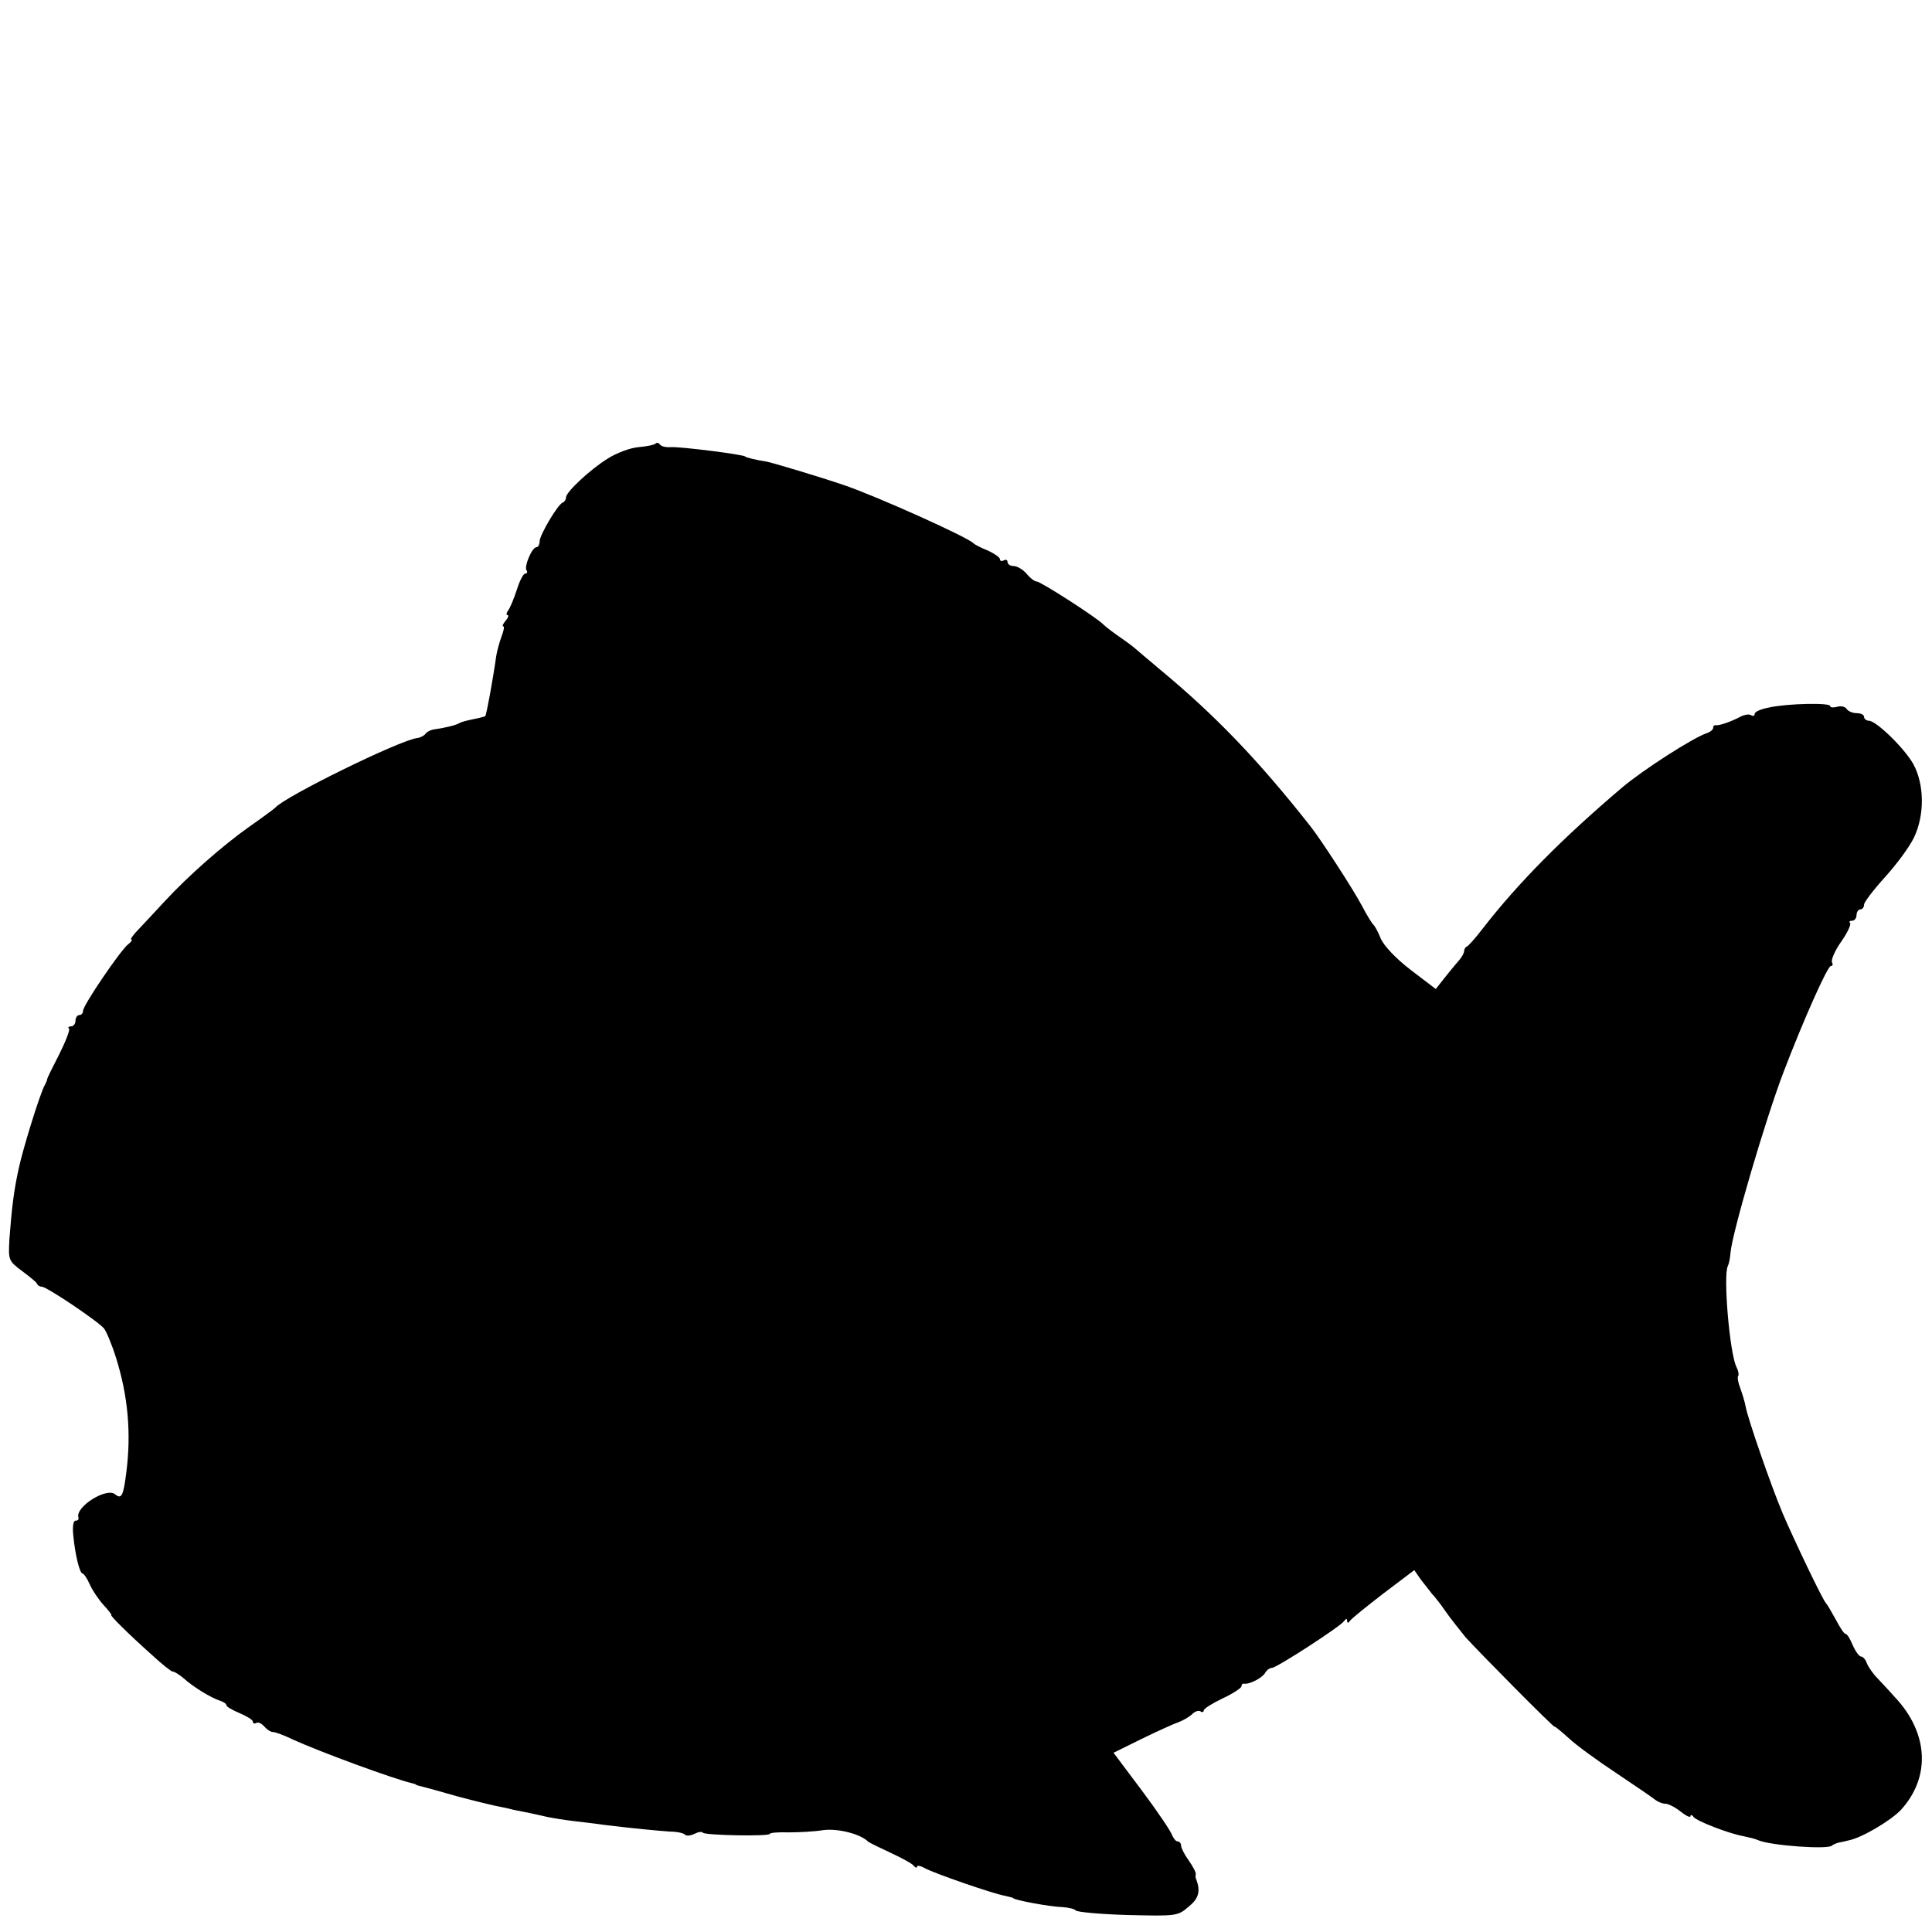 <?xml version="1.0" standalone="no"?>
<!DOCTYPE svg PUBLIC "-//W3C//DTD SVG 20010904//EN"
 "http://www.w3.org/TR/2001/REC-SVG-20010904/DTD/svg10.dtd">
<svg version="1.0" xmlns="http://www.w3.org/2000/svg"
 width="512pt" height="512pt" viewBox="0 0 512 512"
 preserveAspectRatio="xMidYMid meet">
<g transform="translate(0,512) scale(0.1,-0.1)"
fill="#000000" stroke="none">
<path d="M1738 3945 c-3 -4 -24 -8 -46 -10 -23 -2 -59 -16 -81 -30 -47 -29
-111 -89 -111 -103 0 -6 -4 -12 -9 -14 -13 -5 -61 -86 -61 -103 0 -8 -4 -15
-8 -15 -12 0 -33 -50 -27 -61 4 -5 2 -9 -3 -9 -5 0 -15 -19 -22 -42 -8 -24
-18 -49 -23 -55 -5 -7 -6 -13 -2 -13 4 0 2 -7 -5 -15 -7 -8 -10 -15 -6 -15 3
0 1 -12 -5 -27 -5 -14 -12 -38 -14 -52 -9 -64 -26 -156 -29 -159 -2 -1 -16 -5
-32 -8 -15 -3 -31 -7 -36 -10 -9 -6 -44 -14 -68 -17 -8 -1 -18 -6 -22 -11 -3
-5 -14 -11 -23 -12 -49 -7 -350 -155 -375 -184 -3 -3 -35 -27 -71 -52 -70 -50
-157 -126 -223 -197 -22 -24 -53 -57 -68 -73 -15 -15 -24 -28 -20 -28 4 0 0
-6 -9 -13 -20 -16 -119 -161 -119 -176 0 -6 -4 -11 -10 -11 -5 0 -10 -7 -10
-15 0 -8 -5 -15 -12 -15 -6 0 -9 -3 -5 -6 3 -3 -9 -34 -26 -68 -17 -33 -32
-63 -32 -66 0 -3 -3 -9 -6 -15 -11 -17 -58 -168 -69 -220 -13 -58 -19 -107
-25 -188 -3 -56 -3 -58 33 -85 20 -15 39 -30 40 -34 2 -5 8 -8 13 -8 13 0 151
-93 165 -111 6 -8 21 -43 32 -79 31 -99 40 -197 27 -300 -8 -65 -13 -74 -30
-60 -23 19 -107 -34 -97 -62 1 -5 -2 -8 -8 -8 -6 0 -8 -17 -6 -37 5 -53 17
-103 25 -103 3 0 12 -13 19 -29 7 -16 24 -41 37 -55 13 -14 22 -26 20 -26 -5
0 44 -49 109 -107 26 -24 50 -43 54 -43 5 0 17 -8 28 -17 25 -23 74 -53 97
-60 9 -3 17 -8 17 -12 0 -4 16 -13 35 -21 19 -8 35 -18 35 -22 0 -5 4 -7 9 -4
5 3 14 -1 21 -9 7 -8 17 -15 23 -15 6 0 29 -8 51 -19 77 -35 271 -106 319
-117 4 -1 8 -2 10 -4 1 -1 9 -3 17 -5 8 -2 49 -13 90 -25 41 -11 86 -22 100
-25 14 -3 36 -7 50 -11 14 -3 34 -7 45 -9 11 -2 31 -7 45 -10 14 -3 45 -8 70
-11 25 -3 61 -7 80 -10 73 -9 146 -16 177 -18 17 0 35 -4 38 -8 4 -4 15 -3 25
2 10 5 20 7 23 3 7 -7 177 -10 177 -3 0 3 22 5 49 4 27 0 69 2 93 6 38 5 98
-10 118 -30 3 -3 30 -16 60 -30 30 -14 58 -29 62 -35 4 -5 8 -6 8 -2 0 4 9 3
21 -4 26 -14 182 -68 212 -73 12 -3 22 -5 22 -6 0 -5 97 -23 130 -24 17 -1 33
-5 36 -9 3 -4 65 -10 138 -12 128 -3 132 -3 161 22 27 22 32 41 20 73 -2 3 -2
9 -1 13 1 5 -8 21 -19 37 -11 15 -20 33 -20 39 0 6 -4 11 -9 11 -5 0 -11 8
-15 17 -3 10 -39 63 -80 118 l-75 100 75 37 c41 20 85 40 97 44 11 4 27 13 35
20 7 8 18 12 23 9 5 -4 9 -2 9 2 0 5 23 19 50 32 28 13 50 28 50 32 0 5 3 8 8
7 13 -2 47 15 55 29 4 7 12 13 18 13 12 0 182 110 191 124 5 7 8 7 8 1 0 -7 3
-7 8 0 4 6 44 38 88 72 l82 62 18 -26 c11 -14 24 -30 29 -37 6 -6 22 -26 35
-45 13 -19 38 -50 54 -70 39 -43 236 -242 236 -237 0 2 17 -12 37 -30 20 -19
78 -61 128 -94 49 -33 95 -64 102 -70 7 -5 18 -10 26 -10 8 0 26 -9 41 -21 14
-11 26 -17 26 -12 0 4 4 4 8 -2 8 -11 93 -44 132 -51 14 -3 32 -7 40 -11 33
-14 185 -25 195 -14 3 3 11 6 18 8 7 1 19 4 27 6 35 7 112 53 138 81 79 87 73
204 -17 299 -14 16 -35 38 -46 50 -12 12 -24 30 -28 40 -3 9 -10 17 -15 17 -5
0 -15 14 -22 30 -7 17 -15 30 -19 30 -4 0 -15 17 -26 38 -11 20 -22 39 -25 42
-9 8 -86 170 -116 240 -31 74 -92 250 -98 283 -2 12 -9 34 -14 48 -6 15 -8 29
-6 32 3 3 1 14 -4 24 -18 34 -36 244 -23 268 3 6 6 21 7 35 4 51 92 352 141
480 52 136 116 280 125 280 5 0 6 4 3 10 -3 5 7 30 24 54 17 24 27 46 24 50
-4 3 -1 6 5 6 7 0 12 7 12 15 0 8 5 15 10 15 6 0 10 6 10 13 0 6 25 39 55 72
30 33 65 80 77 105 29 60 28 142 -2 196 -24 42 -97 113 -117 114 -7 0 -13 5
-13 10 0 6 -9 10 -19 10 -11 0 -23 5 -27 11 -3 6 -15 9 -25 6 -11 -3 -19 -2
-19 2 0 9 -112 7 -162 -4 -21 -4 -38 -11 -38 -17 0 -5 -4 -7 -10 -3 -5 3 -17
1 -27 -4 -26 -14 -57 -24 -65 -23 -5 1 -8 -2 -8 -7 0 -5 -8 -11 -17 -14 -36
-12 -167 -96 -223 -143 -158 -134 -276 -253 -370 -374 -19 -25 -38 -46 -42
-48 -5 -2 -8 -8 -8 -13 0 -5 -7 -17 -15 -26 -9 -10 -26 -31 -38 -46 l-22 -28
-67 51 c-39 30 -71 64 -79 83 -7 18 -16 34 -20 37 -3 3 -17 25 -30 50 -22 42
-109 176 -136 210 -137 174 -251 293 -398 415 -33 28 -62 52 -65 55 -3 3 -21
17 -40 30 -19 13 -40 29 -47 36 -19 19 -167 114 -176 113 -5 0 -17 9 -26 20
-10 12 -26 21 -35 21 -9 0 -16 5 -16 11 0 5 -4 7 -10 4 -5 -3 -10 -2 -10 3 0
5 -15 15 -32 23 -18 7 -35 16 -38 19 -12 15 -259 126 -345 155 -62 21 -188 59
-205 62 -22 3 -55 11 -55 13 0 5 -175 27 -197 25 -13 -1 -26 2 -29 7 -3 4 -8
6 -11 3z"/>
</g>
</svg>
